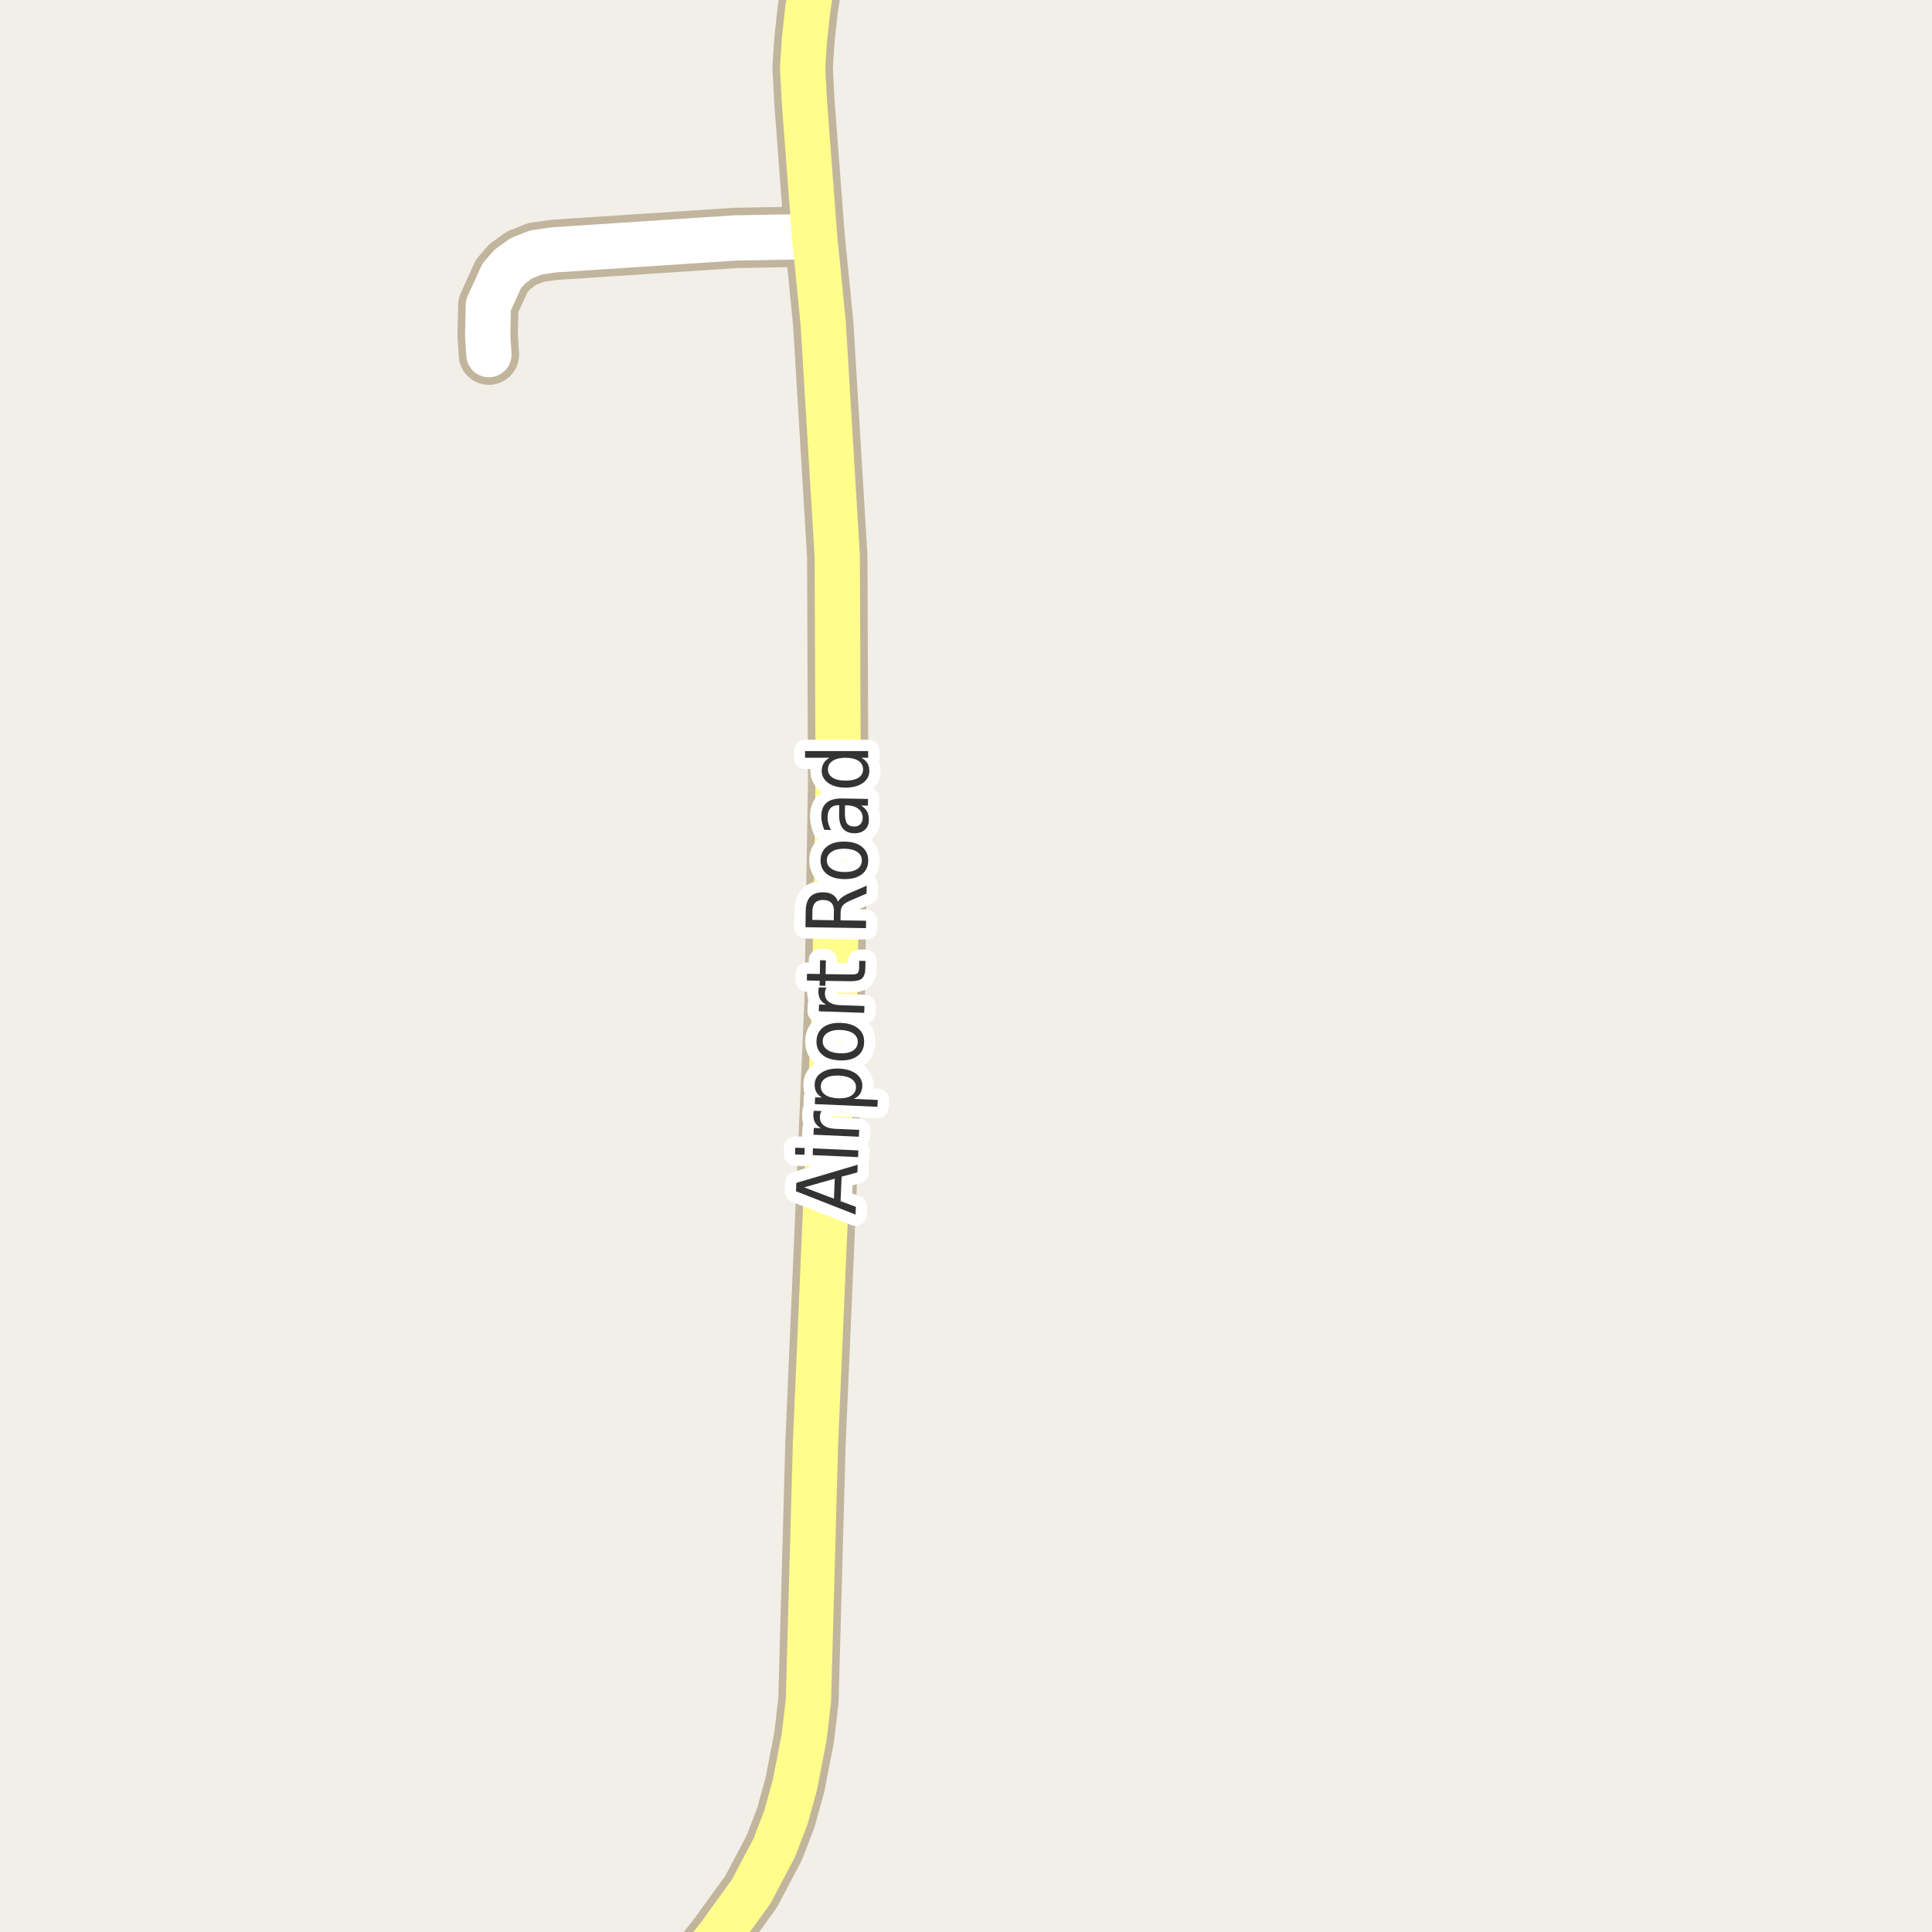 <?xml version="1.0" encoding="UTF-8"?>
<svg xmlns="http://www.w3.org/2000/svg" xmlns:xlink="http://www.w3.org/1999/xlink" width="256pt" height="256pt" viewBox="0 0 256 256" version="1.1">
<g id="surface2">
<rect x="0" y="0" width="256" height="256" style="fill:rgb(94.902%,93.725%,91.373%);fill-opacity:1;stroke:none;"/>
<path style="fill:none;stroke-width:8;stroke-linecap:round;stroke-linejoin:round;stroke:rgb(75.686%,70.98%,61.569%);stroke-opacity:1;stroke-miterlimit:10;" d="M 107.938 31.34 L 97.473 31.527 L 73.379 33.109 L 71.004 33.457 L 69.094 34.215 L 67.555 35.324 L 66.461 36.59 L 64.711 40.445 L 64.617 44.402 L 64.781 46.992 "/>
<path style="fill:none;stroke-width:8;stroke-linecap:round;stroke-linejoin:round;stroke:rgb(75.686%,70.98%,61.569%);stroke-opacity:1;stroke-miterlimit:10;" d="M 89.391 264 L 95.285 256.512 L 99.5 250.695 L 102.578 244.875 L 104.16 240.762 L 105.352 236.398 L 106.562 230.137 L 107.121 225.332 L 108.055 191.305 L 110.594 132.449 L 111.059 103.449 L 110.941 73.688 L 109.078 42.82 L 107.938 31.34 L 106.586 13.469 L 106.352 8.945 L 106.586 5.34 L 107.027 1.262 L 108.355 -7.152 L 108.707 -9 "/>
<path style="fill:none;stroke-width:6;stroke-linecap:round;stroke-linejoin:round;stroke:rgb(100%,100%,100%);stroke-opacity:1;stroke-miterlimit:10;" d="M 107.938 31.34 L 97.473 31.527 L 73.379 33.109 L 71.004 33.457 L 69.094 34.215 L 67.555 35.324 L 66.461 36.59 L 64.711 40.445 L 64.617 44.402 L 64.781 46.992 "/>
<path style="fill:none;stroke-width:6;stroke-linecap:round;stroke-linejoin:round;stroke:rgb(100%,99.216%,54.51%);stroke-opacity:1;stroke-miterlimit:10;" d="M 89.391 264 L 95.285 256.512 L 99.5 250.695 L 102.578 244.875 L 104.16 240.762 L 105.352 236.398 L 106.562 230.137 L 107.121 225.332 L 108.055 191.305 L 110.594 132.449 L 111.059 103.449 L 110.941 73.688 L 109.078 42.82 L 107.938 31.34 L 106.586 13.469 L 106.352 8.945 L 106.586 5.34 L 107.027 1.262 L 108.355 -7.152 L 108.707 -9 "/>
<path style="fill:none;stroke-width:3;stroke-linecap:round;stroke-linejoin:round;stroke:rgb(100%,100%,100%);stroke-opacity:1;stroke-miterlimit:10;" d="M 106.551 157.332 L 110.504 158.832 L 110.613 156.176 Z M 105.473 157.848 L 105.52 156.738 L 113.645 154.332 L 113.613 155.348 L 111.52 155.91 L 111.379 159.16 L 113.41 159.91 L 113.363 160.941 Z M 107.688 153.059 L 107.719 152.168 L 113.734 152.434 L 113.703 153.324 Z M 105.344 152.965 L 105.375 152.074 L 106.625 152.121 L 106.594 153.012 Z M 108.852 147.215 C 108.789 147.32 108.742 147.43 108.711 147.543 C 108.672 147.66 108.645 147.785 108.633 147.918 C 108.613 148.43 108.781 148.824 109.133 149.105 C 109.488 149.387 110.004 149.543 110.68 149.574 L 113.852 149.715 L 113.805 150.621 L 107.789 150.355 L 107.836 149.449 L 108.773 149.496 C 108.422 149.289 108.16 149.035 107.992 148.73 C 107.828 148.43 107.754 148.066 107.773 147.637 C 107.773 147.574 107.781 147.508 107.789 147.434 C 107.801 147.352 107.816 147.27 107.836 147.184 Z M 113.121 145.609 L 116.309 145.75 L 116.262 146.656 L 107.965 146.297 L 108.012 145.391 L 108.918 145.438 C 108.574 145.23 108.324 144.984 108.168 144.703 C 108.004 144.414 107.93 144.062 107.949 143.656 C 107.973 143 108.285 142.484 108.887 142.109 C 109.48 141.727 110.254 141.555 111.199 141.594 C 112.148 141.637 112.902 141.871 113.465 142.297 C 114.016 142.727 114.281 143.266 114.262 143.922 C 114.238 144.328 114.137 144.672 113.949 144.953 C 113.773 145.227 113.496 145.445 113.121 145.609 Z M 111.152 142.516 C 110.426 142.484 109.852 142.594 109.434 142.844 C 109.008 143.086 108.785 143.438 108.762 143.906 C 108.742 144.387 108.934 144.773 109.34 145.062 C 109.738 145.344 110.301 145.5 111.027 145.531 C 111.758 145.562 112.336 145.453 112.762 145.203 C 113.18 144.953 113.398 144.59 113.418 144.109 C 113.441 143.641 113.254 143.266 112.855 142.984 C 112.449 142.703 111.883 142.547 111.152 142.516 Z M 109.016 137.914 C 108.996 138.395 109.188 138.785 109.594 139.086 C 110 139.379 110.562 139.539 111.281 139.57 C 112 139.602 112.574 139.488 113 139.227 C 113.418 138.969 113.637 138.598 113.656 138.117 C 113.68 137.641 113.492 137.254 113.094 136.961 C 112.699 136.672 112.141 136.508 111.422 136.477 C 110.703 136.445 110.133 136.562 109.703 136.82 C 109.266 137.07 109.039 137.438 109.016 137.914 Z M 108.188 137.883 C 108.23 137.113 108.539 136.52 109.109 136.102 C 109.684 135.688 110.465 135.5 111.453 135.539 C 112.434 135.582 113.199 135.836 113.75 136.305 C 114.289 136.766 114.539 137.379 114.5 138.148 C 114.469 138.93 114.168 139.531 113.594 139.945 C 113.012 140.363 112.23 140.551 111.25 140.508 C 110.262 140.469 109.496 140.219 108.953 139.758 C 108.414 139.289 108.156 138.664 108.188 137.883 Z M 109.527 130.848 C 109.457 130.953 109.402 131.066 109.371 131.191 C 109.332 131.309 109.309 131.434 109.309 131.566 C 109.289 132.078 109.461 132.473 109.824 132.754 C 110.18 133.027 110.695 133.172 111.371 133.191 L 114.543 133.301 L 114.512 134.207 L 108.496 134.004 L 108.527 133.098 L 109.465 133.129 C 109.102 132.934 108.836 132.684 108.668 132.379 C 108.504 132.078 108.43 131.715 108.449 131.285 C 108.449 131.223 108.457 131.156 108.465 131.082 C 108.465 131 108.48 130.918 108.512 130.832 Z M 106.93 129.031 L 108.633 129.062 L 108.664 127.234 L 109.43 127.25 L 109.398 129.078 L 112.664 129.125 C 113.156 129.137 113.473 129.086 113.617 128.969 C 113.754 128.844 113.828 128.594 113.836 128.219 L 113.852 127.312 L 114.68 127.328 L 114.664 128.234 C 114.652 128.922 114.504 129.398 114.211 129.656 C 113.922 129.906 113.398 130.027 112.648 130.016 L 109.383 129.969 L 109.367 130.625 L 108.602 130.609 L 108.617 129.953 L 106.914 129.922 Z M 111.043 119.5 C 111.129 119.293 111.301 119.094 111.559 118.906 C 111.809 118.711 112.168 118.512 112.637 118.312 L 114.84 117.359 L 114.824 118.406 L 112.746 119.297 C 112.207 119.527 111.848 119.758 111.668 119.984 C 111.492 120.203 111.398 120.508 111.387 120.891 L 111.371 121.953 L 114.762 122 L 114.746 122.984 L 106.73 122.859 L 106.762 120.656 C 106.785 119.824 106.988 119.211 107.371 118.812 C 107.758 118.418 108.34 118.227 109.121 118.234 C 109.621 118.246 110.039 118.359 110.371 118.578 C 110.695 118.789 110.918 119.094 111.043 119.5 Z M 107.637 121.891 L 110.48 121.938 L 110.496 120.719 C 110.508 120.242 110.398 119.883 110.168 119.641 C 109.93 119.391 109.574 119.262 109.105 119.25 C 108.637 119.242 108.285 119.355 108.043 119.594 C 107.793 119.836 107.664 120.195 107.652 120.672 Z M 109.559 113.973 C 109.551 114.453 109.754 114.832 110.168 115.113 C 110.586 115.395 111.152 115.543 111.871 115.551 C 112.59 115.562 113.16 115.434 113.574 115.16 C 113.98 114.891 114.191 114.516 114.199 114.035 C 114.211 113.559 114.012 113.176 113.605 112.895 C 113.199 112.613 112.637 112.469 111.918 112.457 C 111.199 112.449 110.633 112.578 110.215 112.848 C 109.789 113.121 109.57 113.496 109.559 113.973 Z M 108.73 113.957 C 108.742 113.188 109.035 112.582 109.605 112.145 C 110.168 111.707 110.945 111.5 111.934 111.52 C 112.914 111.531 113.68 111.766 114.23 112.223 C 114.785 112.672 115.051 113.281 115.043 114.051 C 115.031 114.832 114.746 115.438 114.184 115.863 C 113.613 116.293 112.836 116.5 111.855 116.488 C 110.867 116.469 110.098 116.238 109.543 115.801 C 108.992 115.355 108.723 114.738 108.73 113.957 Z M 111.953 107.598 C 111.945 108.316 112.031 108.816 112.219 109.098 C 112.406 109.371 112.719 109.512 113.156 109.52 C 113.5 109.531 113.777 109.434 113.984 109.223 C 114.195 109.016 114.305 108.734 114.312 108.379 C 114.312 107.879 114.121 107.48 113.734 107.176 C 113.352 106.875 112.84 106.719 112.203 106.707 L 111.969 106.707 Z M 111.578 105.801 L 115.016 105.863 L 115 106.754 L 114.094 106.738 C 114.461 106.957 114.727 107.219 114.891 107.52 C 115.055 107.824 115.133 108.191 115.125 108.629 C 115.125 109.184 114.953 109.621 114.609 109.941 C 114.258 110.266 113.789 110.422 113.203 110.41 C 112.527 110.402 112.023 110.191 111.688 109.785 C 111.344 109.371 111.18 108.754 111.188 107.941 L 111.203 106.691 L 111.109 106.691 C 110.652 106.684 110.297 106.812 110.047 107.082 C 109.797 107.355 109.668 107.734 109.656 108.223 C 109.648 108.527 109.684 108.828 109.766 109.129 C 109.84 109.422 109.961 109.703 110.125 109.973 L 109.219 109.957 C 109.086 109.625 108.984 109.309 108.922 109.004 C 108.852 108.703 108.82 108.406 108.828 108.113 C 108.84 107.332 109.074 106.75 109.531 106.363 C 109.98 105.98 110.664 105.793 111.578 105.801 Z M 109.926 100.41 L 106.676 100.41 L 106.676 99.52 L 115.035 99.52 L 115.035 100.41 L 114.129 100.41 C 114.496 100.598 114.766 100.84 114.941 101.129 C 115.105 101.41 115.191 101.75 115.191 102.145 C 115.191 102.801 114.906 103.34 114.332 103.754 C 113.75 104.16 112.984 104.363 112.035 104.363 C 111.09 104.363 110.328 104.16 109.754 103.754 C 109.172 103.34 108.879 102.801 108.879 102.145 C 108.879 101.75 108.969 101.41 109.145 101.129 C 109.312 100.84 109.574 100.598 109.926 100.41 Z M 112.035 103.441 C 112.766 103.441 113.34 103.312 113.754 103.051 C 114.16 102.781 114.363 102.41 114.363 101.941 C 114.363 101.465 114.16 101.09 113.754 100.816 C 113.34 100.547 112.766 100.41 112.035 100.41 C 111.309 100.41 110.738 100.547 110.332 100.816 C 109.918 101.09 109.707 101.465 109.707 101.941 C 109.707 102.41 109.918 102.781 110.332 103.051 C 110.738 103.312 111.309 103.441 112.035 103.441 Z M 112.035 103.441 "/>
<path style=" stroke:none;fill-rule:evenodd;fill:rgb(20%,20%,20%);fill-opacity:1;" d="M 106.551 157.332 L 110.504 158.832 L 110.613 156.176 Z M 105.473 157.848 L 105.52 156.738 L 113.645 154.332 L 113.613 155.348 L 111.52 155.91 L 111.379 159.16 L 113.41 159.91 L 113.363 160.941 Z M 107.688 153.059 L 107.719 152.168 L 113.734 152.434 L 113.703 153.324 Z M 105.344 152.965 L 105.375 152.074 L 106.625 152.121 L 106.594 153.012 Z M 108.852 147.215 C 108.789 147.32 108.742 147.43 108.711 147.543 C 108.672 147.66 108.645 147.785 108.633 147.918 C 108.613 148.43 108.781 148.824 109.133 149.105 C 109.488 149.387 110.004 149.543 110.68 149.574 L 113.852 149.715 L 113.805 150.621 L 107.789 150.355 L 107.836 149.449 L 108.773 149.496 C 108.422 149.289 108.16 149.035 107.992 148.73 C 107.828 148.43 107.754 148.066 107.773 147.637 C 107.773 147.574 107.781 147.508 107.789 147.434 C 107.801 147.352 107.816 147.27 107.836 147.184 Z M 113.121 145.609 L 116.309 145.75 L 116.262 146.656 L 107.965 146.297 L 108.012 145.391 L 108.918 145.438 C 108.574 145.23 108.324 144.984 108.168 144.703 C 108.004 144.414 107.93 144.062 107.949 143.656 C 107.973 143 108.285 142.484 108.887 142.109 C 109.48 141.727 110.254 141.555 111.199 141.594 C 112.148 141.637 112.902 141.871 113.465 142.297 C 114.016 142.727 114.281 143.266 114.262 143.922 C 114.238 144.328 114.137 144.672 113.949 144.953 C 113.773 145.227 113.496 145.445 113.121 145.609 Z M 111.152 142.516 C 110.426 142.484 109.852 142.594 109.434 142.844 C 109.008 143.086 108.785 143.438 108.762 143.906 C 108.742 144.387 108.934 144.773 109.34 145.062 C 109.738 145.344 110.301 145.5 111.027 145.531 C 111.758 145.562 112.336 145.453 112.762 145.203 C 113.18 144.953 113.398 144.59 113.418 144.109 C 113.441 143.641 113.254 143.266 112.855 142.984 C 112.449 142.703 111.883 142.547 111.152 142.516 Z M 109.016 137.914 C 108.996 138.395 109.188 138.785 109.594 139.086 C 110 139.379 110.562 139.539 111.281 139.57 C 112 139.602 112.574 139.488 113 139.227 C 113.418 138.969 113.637 138.598 113.656 138.117 C 113.68 137.641 113.492 137.254 113.094 136.961 C 112.699 136.672 112.141 136.508 111.422 136.477 C 110.703 136.445 110.133 136.562 109.703 136.82 C 109.266 137.07 109.039 137.438 109.016 137.914 Z M 108.188 137.883 C 108.23 137.113 108.539 136.52 109.109 136.102 C 109.684 135.688 110.465 135.5 111.453 135.539 C 112.434 135.582 113.199 135.836 113.75 136.305 C 114.289 136.766 114.539 137.379 114.5 138.148 C 114.469 138.93 114.168 139.531 113.594 139.945 C 113.012 140.363 112.23 140.551 111.25 140.508 C 110.262 140.469 109.496 140.219 108.953 139.758 C 108.414 139.289 108.156 138.664 108.188 137.883 Z M 109.527 130.848 C 109.457 130.953 109.402 131.066 109.371 131.191 C 109.332 131.309 109.309 131.434 109.309 131.566 C 109.289 132.078 109.461 132.473 109.824 132.754 C 110.18 133.027 110.695 133.172 111.371 133.191 L 114.543 133.301 L 114.512 134.207 L 108.496 134.004 L 108.527 133.098 L 109.465 133.129 C 109.102 132.934 108.836 132.684 108.668 132.379 C 108.504 132.078 108.43 131.715 108.449 131.285 C 108.449 131.223 108.457 131.156 108.465 131.082 C 108.465 131 108.48 130.918 108.512 130.832 Z M 106.93 129.031 L 108.633 129.062 L 108.664 127.234 L 109.43 127.25 L 109.398 129.078 L 112.664 129.125 C 113.156 129.137 113.473 129.086 113.617 128.969 C 113.754 128.844 113.828 128.594 113.836 128.219 L 113.852 127.312 L 114.68 127.328 L 114.664 128.234 C 114.652 128.922 114.504 129.398 114.211 129.656 C 113.922 129.906 113.398 130.027 112.648 130.016 L 109.383 129.969 L 109.367 130.625 L 108.602 130.609 L 108.617 129.953 L 106.914 129.922 Z M 111.043 119.5 C 111.129 119.293 111.301 119.094 111.559 118.906 C 111.809 118.711 112.168 118.512 112.637 118.312 L 114.84 117.359 L 114.824 118.406 L 112.746 119.297 C 112.207 119.527 111.848 119.758 111.668 119.984 C 111.492 120.203 111.398 120.508 111.387 120.891 L 111.371 121.953 L 114.762 122 L 114.746 122.984 L 106.73 122.859 L 106.762 120.656 C 106.785 119.824 106.988 119.211 107.371 118.812 C 107.758 118.418 108.34 118.227 109.121 118.234 C 109.621 118.246 110.039 118.359 110.371 118.578 C 110.695 118.789 110.918 119.094 111.043 119.5 Z M 107.637 121.891 L 110.48 121.938 L 110.496 120.719 C 110.508 120.242 110.398 119.883 110.168 119.641 C 109.93 119.391 109.574 119.262 109.105 119.25 C 108.637 119.242 108.285 119.355 108.043 119.594 C 107.793 119.836 107.664 120.195 107.652 120.672 Z M 109.559 113.973 C 109.551 114.453 109.754 114.832 110.168 115.113 C 110.586 115.395 111.152 115.543 111.871 115.551 C 112.59 115.562 113.16 115.434 113.574 115.16 C 113.98 114.891 114.191 114.516 114.199 114.035 C 114.211 113.559 114.012 113.176 113.605 112.895 C 113.199 112.613 112.637 112.469 111.918 112.457 C 111.199 112.449 110.633 112.578 110.215 112.848 C 109.789 113.121 109.57 113.496 109.559 113.973 Z M 108.73 113.957 C 108.742 113.188 109.035 112.582 109.605 112.145 C 110.168 111.707 110.945 111.5 111.934 111.52 C 112.914 111.531 113.68 111.766 114.23 112.223 C 114.785 112.672 115.051 113.281 115.043 114.051 C 115.031 114.832 114.746 115.438 114.184 115.863 C 113.613 116.293 112.836 116.5 111.855 116.488 C 110.867 116.469 110.098 116.238 109.543 115.801 C 108.992 115.355 108.723 114.738 108.73 113.957 Z M 111.953 107.598 C 111.945 108.316 112.031 108.816 112.219 109.098 C 112.406 109.371 112.719 109.512 113.156 109.52 C 113.5 109.531 113.777 109.434 113.984 109.223 C 114.195 109.016 114.305 108.734 114.312 108.379 C 114.312 107.879 114.121 107.48 113.734 107.176 C 113.352 106.875 112.84 106.719 112.203 106.707 L 111.969 106.707 Z M 111.578 105.801 L 115.016 105.863 L 115 106.754 L 114.094 106.738 C 114.461 106.957 114.727 107.219 114.891 107.52 C 115.055 107.824 115.133 108.191 115.125 108.629 C 115.125 109.184 114.953 109.621 114.609 109.941 C 114.258 110.266 113.789 110.422 113.203 110.41 C 112.527 110.402 112.023 110.191 111.688 109.785 C 111.344 109.371 111.18 108.754 111.188 107.941 L 111.203 106.691 L 111.109 106.691 C 110.652 106.684 110.297 106.812 110.047 107.082 C 109.797 107.355 109.668 107.734 109.656 108.223 C 109.648 108.527 109.684 108.828 109.766 109.129 C 109.84 109.422 109.961 109.703 110.125 109.973 L 109.219 109.957 C 109.086 109.625 108.984 109.309 108.922 109.004 C 108.852 108.703 108.82 108.406 108.828 108.113 C 108.84 107.332 109.074 106.75 109.531 106.363 C 109.98 105.98 110.664 105.793 111.578 105.801 Z M 109.926 100.41 L 106.676 100.41 L 106.676 99.52 L 115.035 99.52 L 115.035 100.41 L 114.129 100.41 C 114.496 100.598 114.766 100.84 114.941 101.129 C 115.105 101.41 115.191 101.75 115.191 102.145 C 115.191 102.801 114.906 103.34 114.332 103.754 C 113.75 104.16 112.984 104.363 112.035 104.363 C 111.09 104.363 110.328 104.16 109.754 103.754 C 109.172 103.34 108.879 102.801 108.879 102.145 C 108.879 101.75 108.969 101.41 109.145 101.129 C 109.312 100.84 109.574 100.598 109.926 100.41 Z M 112.035 103.441 C 112.766 103.441 113.34 103.312 113.754 103.051 C 114.16 102.781 114.363 102.41 114.363 101.941 C 114.363 101.465 114.16 101.09 113.754 100.816 C 113.34 100.547 112.766 100.41 112.035 100.41 C 111.309 100.41 110.738 100.547 110.332 100.816 C 109.918 101.09 109.707 101.465 109.707 101.941 C 109.707 102.41 109.918 102.781 110.332 103.051 C 110.738 103.312 111.309 103.441 112.035 103.441 Z M 112.035 103.441 "/>
</g>
</svg>

